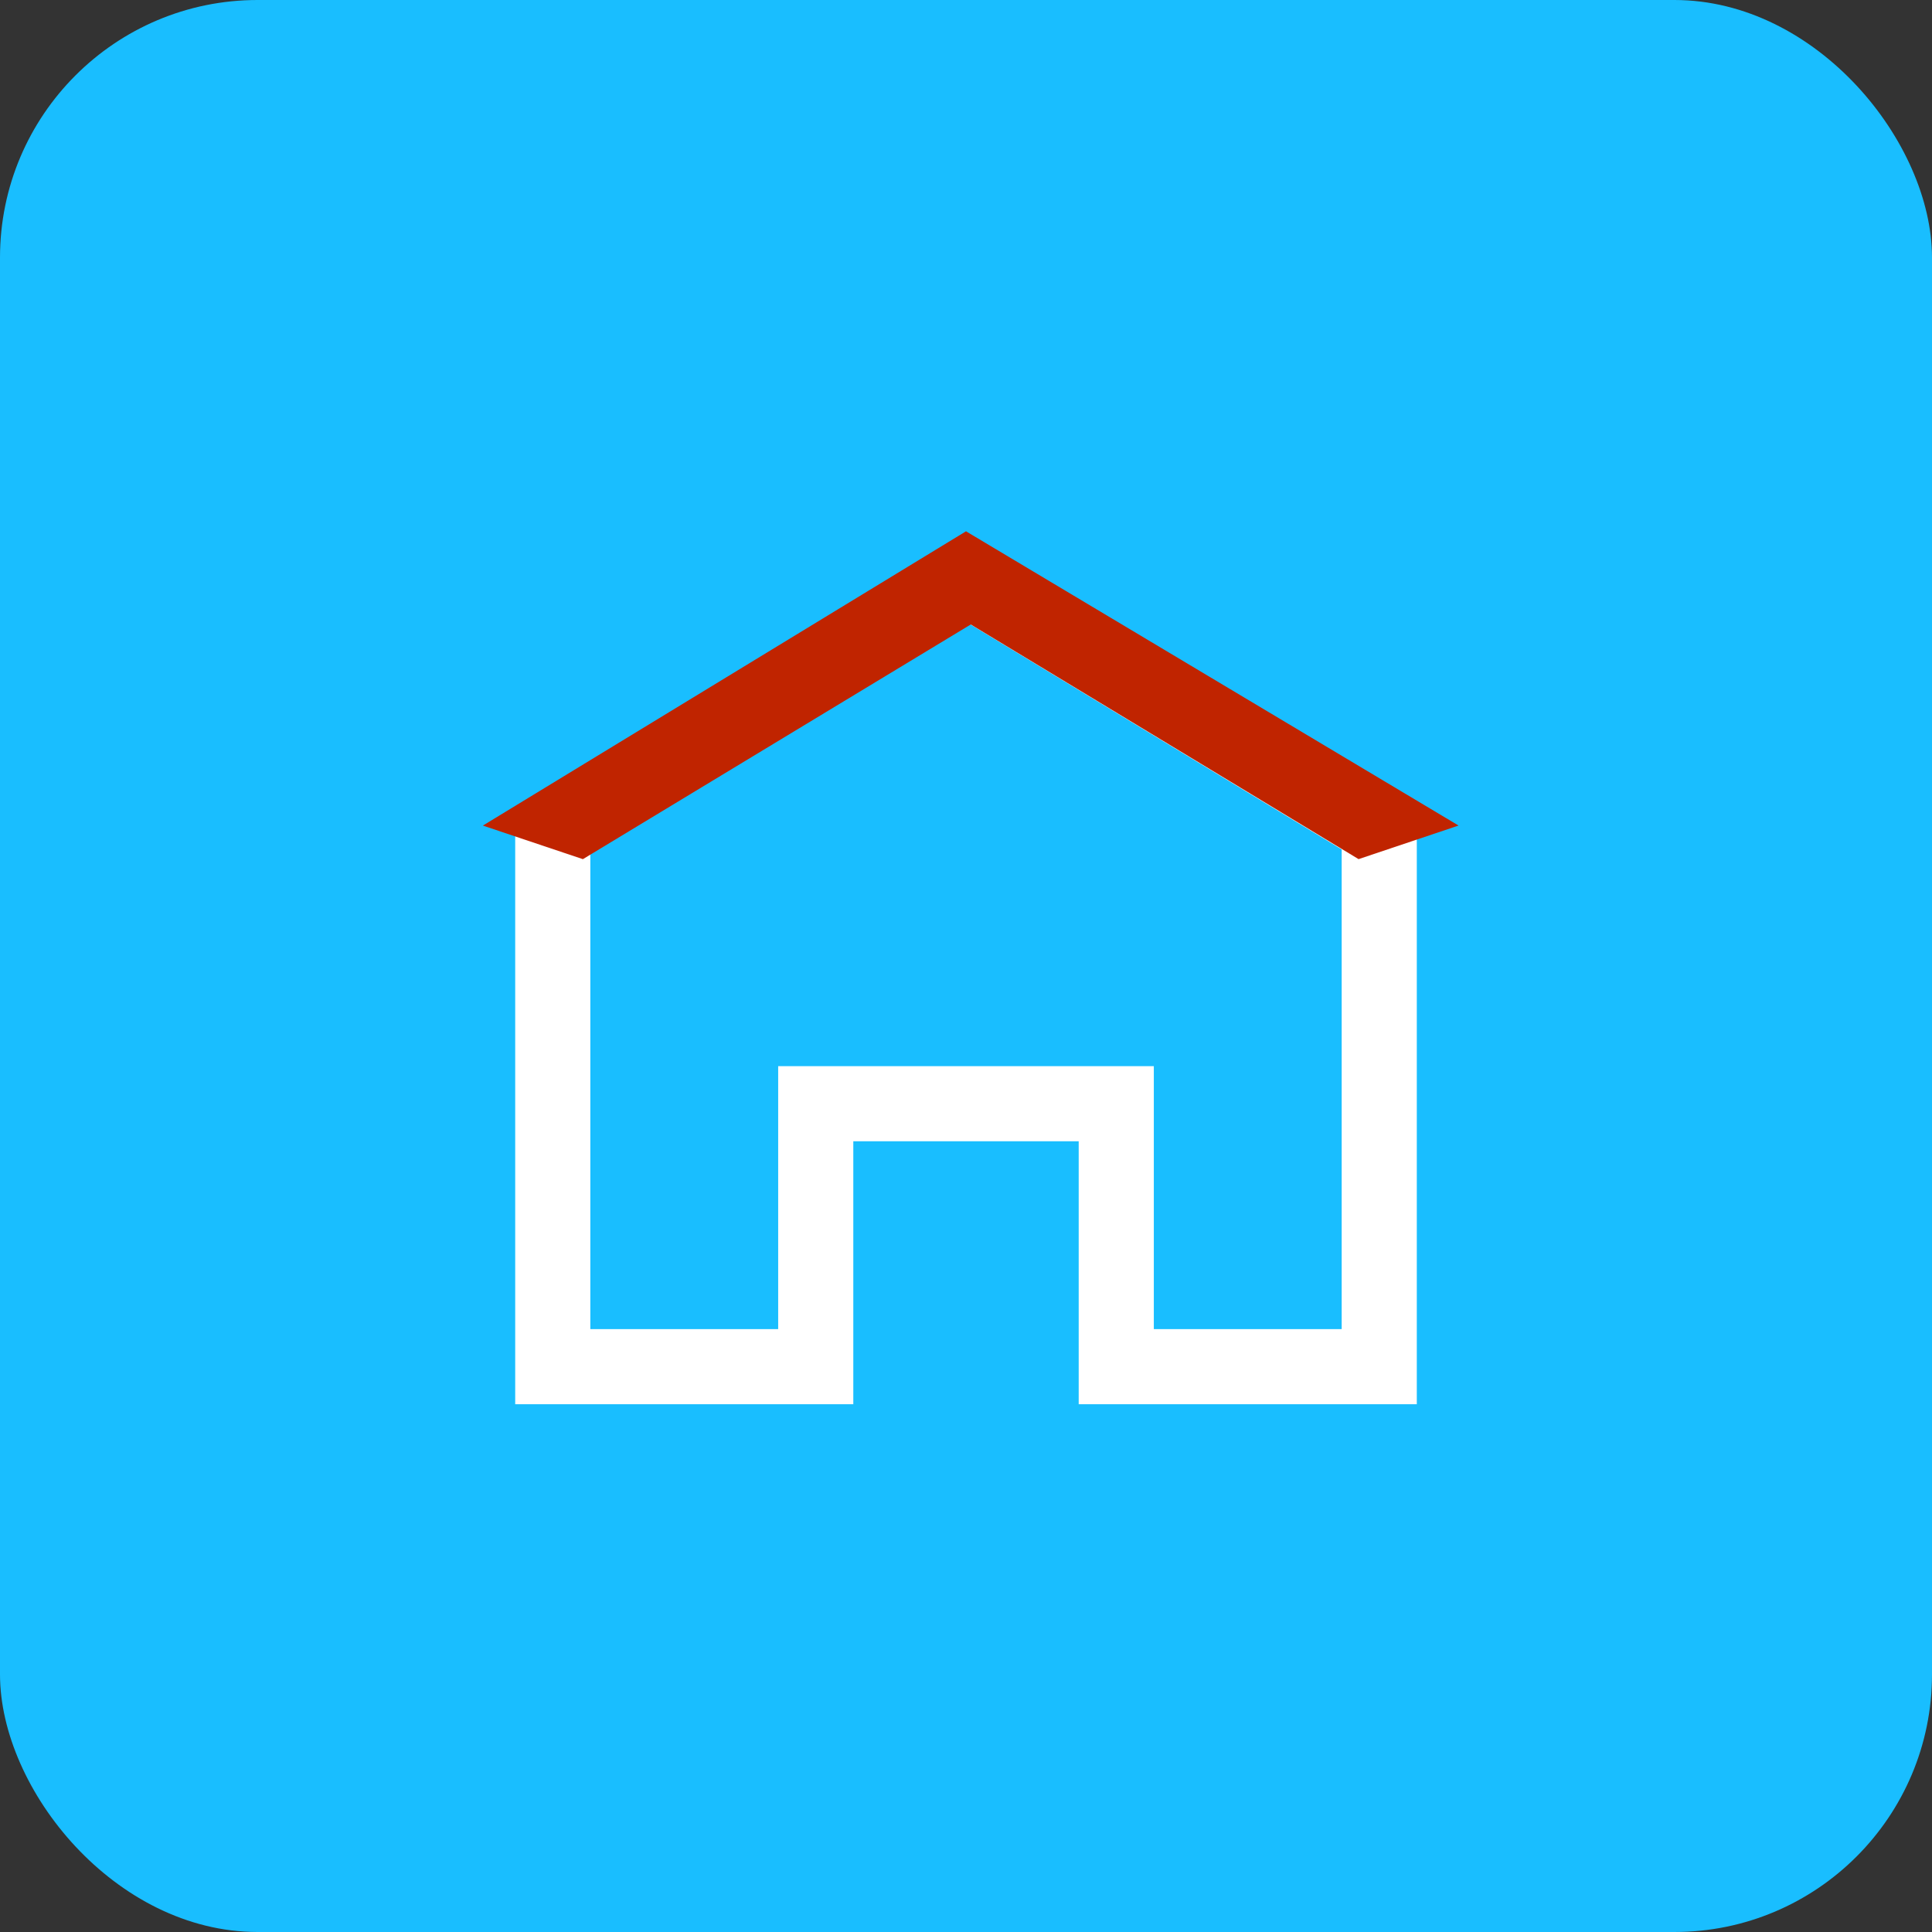 <svg width="60" height="60" viewBox="0 0 60 60" fill="none" xmlns="http://www.w3.org/2000/svg">
<rect x="0" y="0" width="60" height="60" fill="#333333" stroke="none"/>
<rect width="60" height="60" rx="8" fill="#19BEFF"/>
<g clip-path="url(#clip0_4478_67158)">
<path d="M16 25.064V43.61H26.5V35.444H33.5V43.61H44V25.064L30 16.578L16 25.064ZM41.667 41.277H35.833V33.11H24.167V41.277H18.333V26.379L30 19.309L41.667 26.379V41.277Z" fill="white"/>
</g>
<path d="M29.358 18.916L30 16.5L45.297 25.638L42.192 26.681L29.358 18.916Z" fill="#C02400"/>
<path d="M30.936 18.917L30 16.5L14.996 25.639L18.102 26.682L30.936 18.917Z" fill="#C02400"/>
<defs>
<clipPath id="clip0_4478_67158">
<rect width="28" height="28" fill="white" transform="translate(16 16)"/>
</clipPath>
</defs>
</svg>
